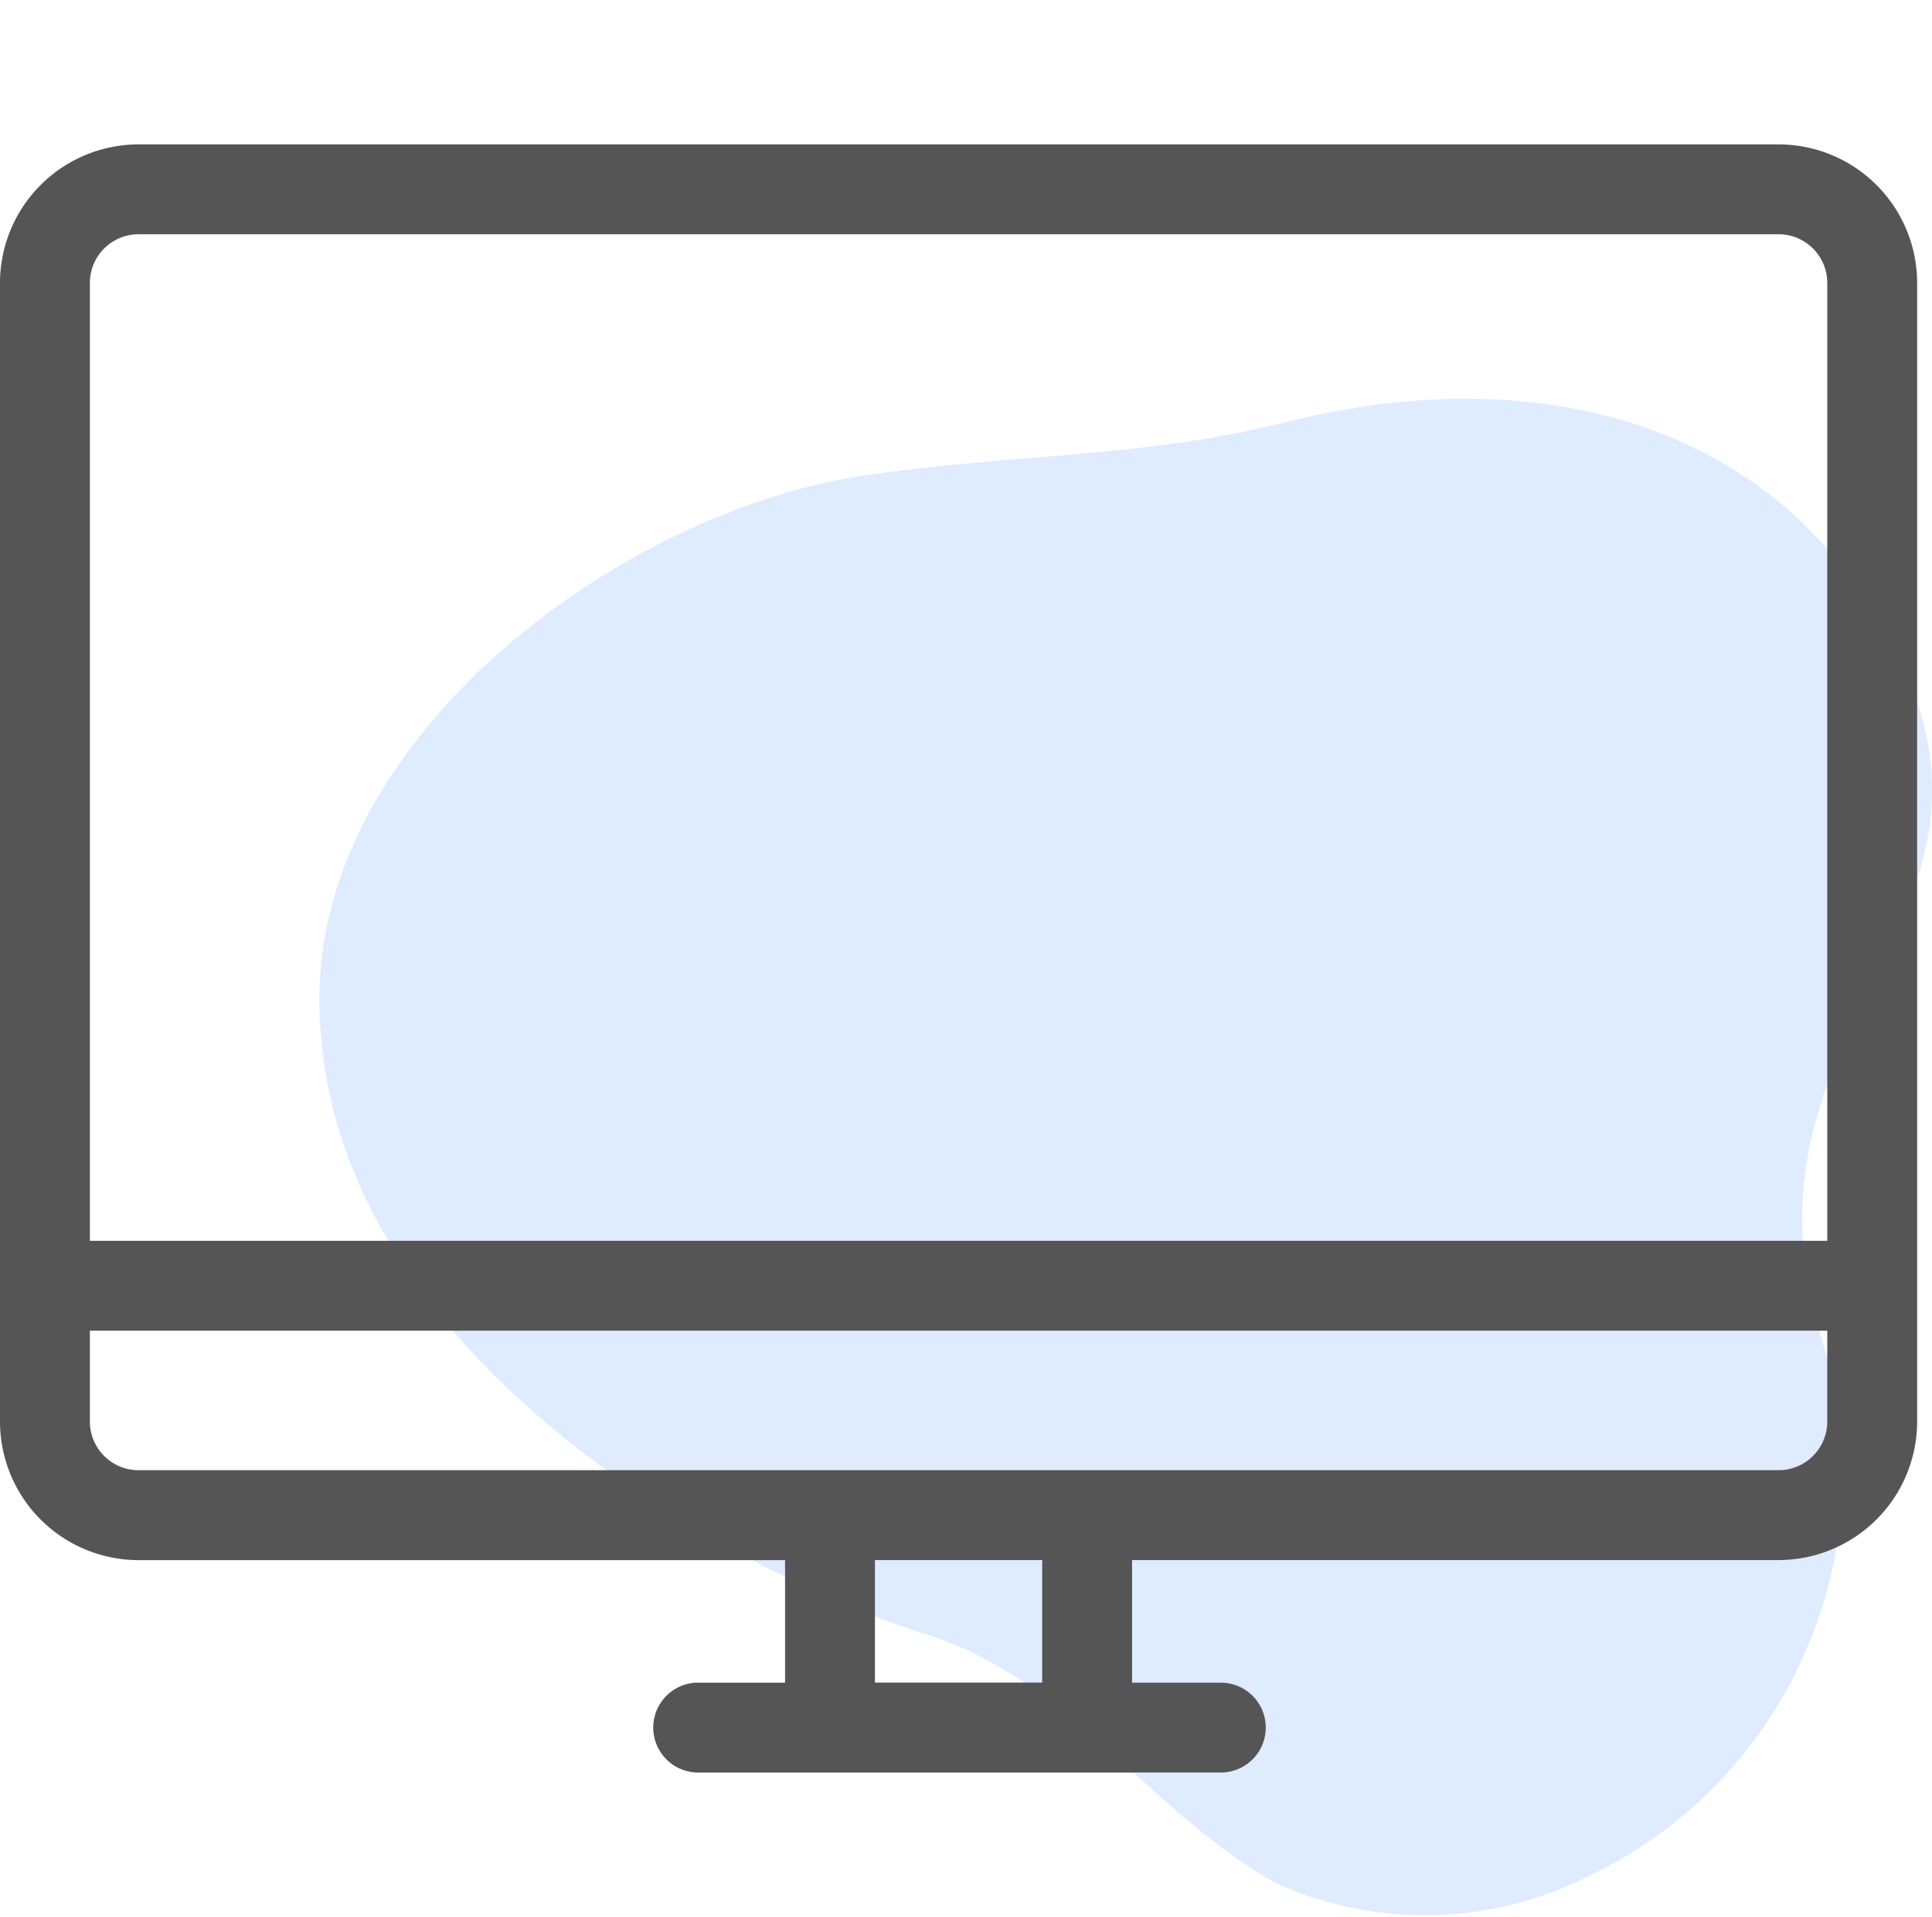 <svg xmlns="http://www.w3.org/2000/svg" xmlns:xlink="http://www.w3.org/1999/xlink" width="24.186" height="24" viewBox="0 0 24.186 24">
  <defs>
    <clipPath id="clip-path">
      <rect id="Rectangle_2118" data-name="Rectangle 2118" width="24" height="24" transform="translate(592 97)" fill="#555" stroke="#707070" stroke-width="1"/>
    </clipPath>
  </defs>
  <g id="Group_349" data-name="Group 349" transform="translate(-592 -97)">
    <path id="Path_5507" data-name="Path 5507" d="M53.487,77.114c-1.226.151-2.453.189-3.686.377-3,.458-6.765,3.214-6.782,6.521-.021,4.319,4.9,7.123,7.647,8,1.751.561,2.776,2.243,4.343,3.105a4.537,4.537,0,0,0,3.893-.093,5.582,5.582,0,0,0,2.9-6.8c-1.136-3.779,2.542-5.1,1.037-8.36-1.436-3.107-4.611-3.824-7.683-3.056A13.751,13.751,0,0,1,53.487,77.114Z" transform="translate(552.98 25.469)" fill="rgba(56,128,255,0.16)" style="mix-blend-mode: multiply;isolation: isolate"/>
    <g id="Mask_Group_80" data-name="Mask Group 80" clip-path="url(#clip-path)">
      <path id="computer" d="M22.266,18.408H1.734a.61.61,0,0,1-.609-.609V16.661h21.75V17.8A.61.61,0,0,1,22.266,18.408Zm-9.219,2.659H10.953V19.533h2.094ZM1.734,2.933H22.266a.61.61,0,0,1,.609.609V15.536H1.125V3.542a.61.61,0,0,1,.609-.609ZM22.266,1.808H1.734A1.736,1.736,0,0,0,0,3.542V17.8a1.736,1.736,0,0,0,1.734,1.734H9.828v1.534H8.717a.563.563,0,0,0,0,1.125h6.566a.562.562,0,1,0,0-1.125H14.172V19.533h8.094A1.736,1.736,0,0,0,24,17.8V3.542a1.736,1.736,0,0,0-1.734-1.734Z" transform="translate(592 97)" fill="#555" fill-rule="evenodd"/>
    </g>
  </g>
</svg>
